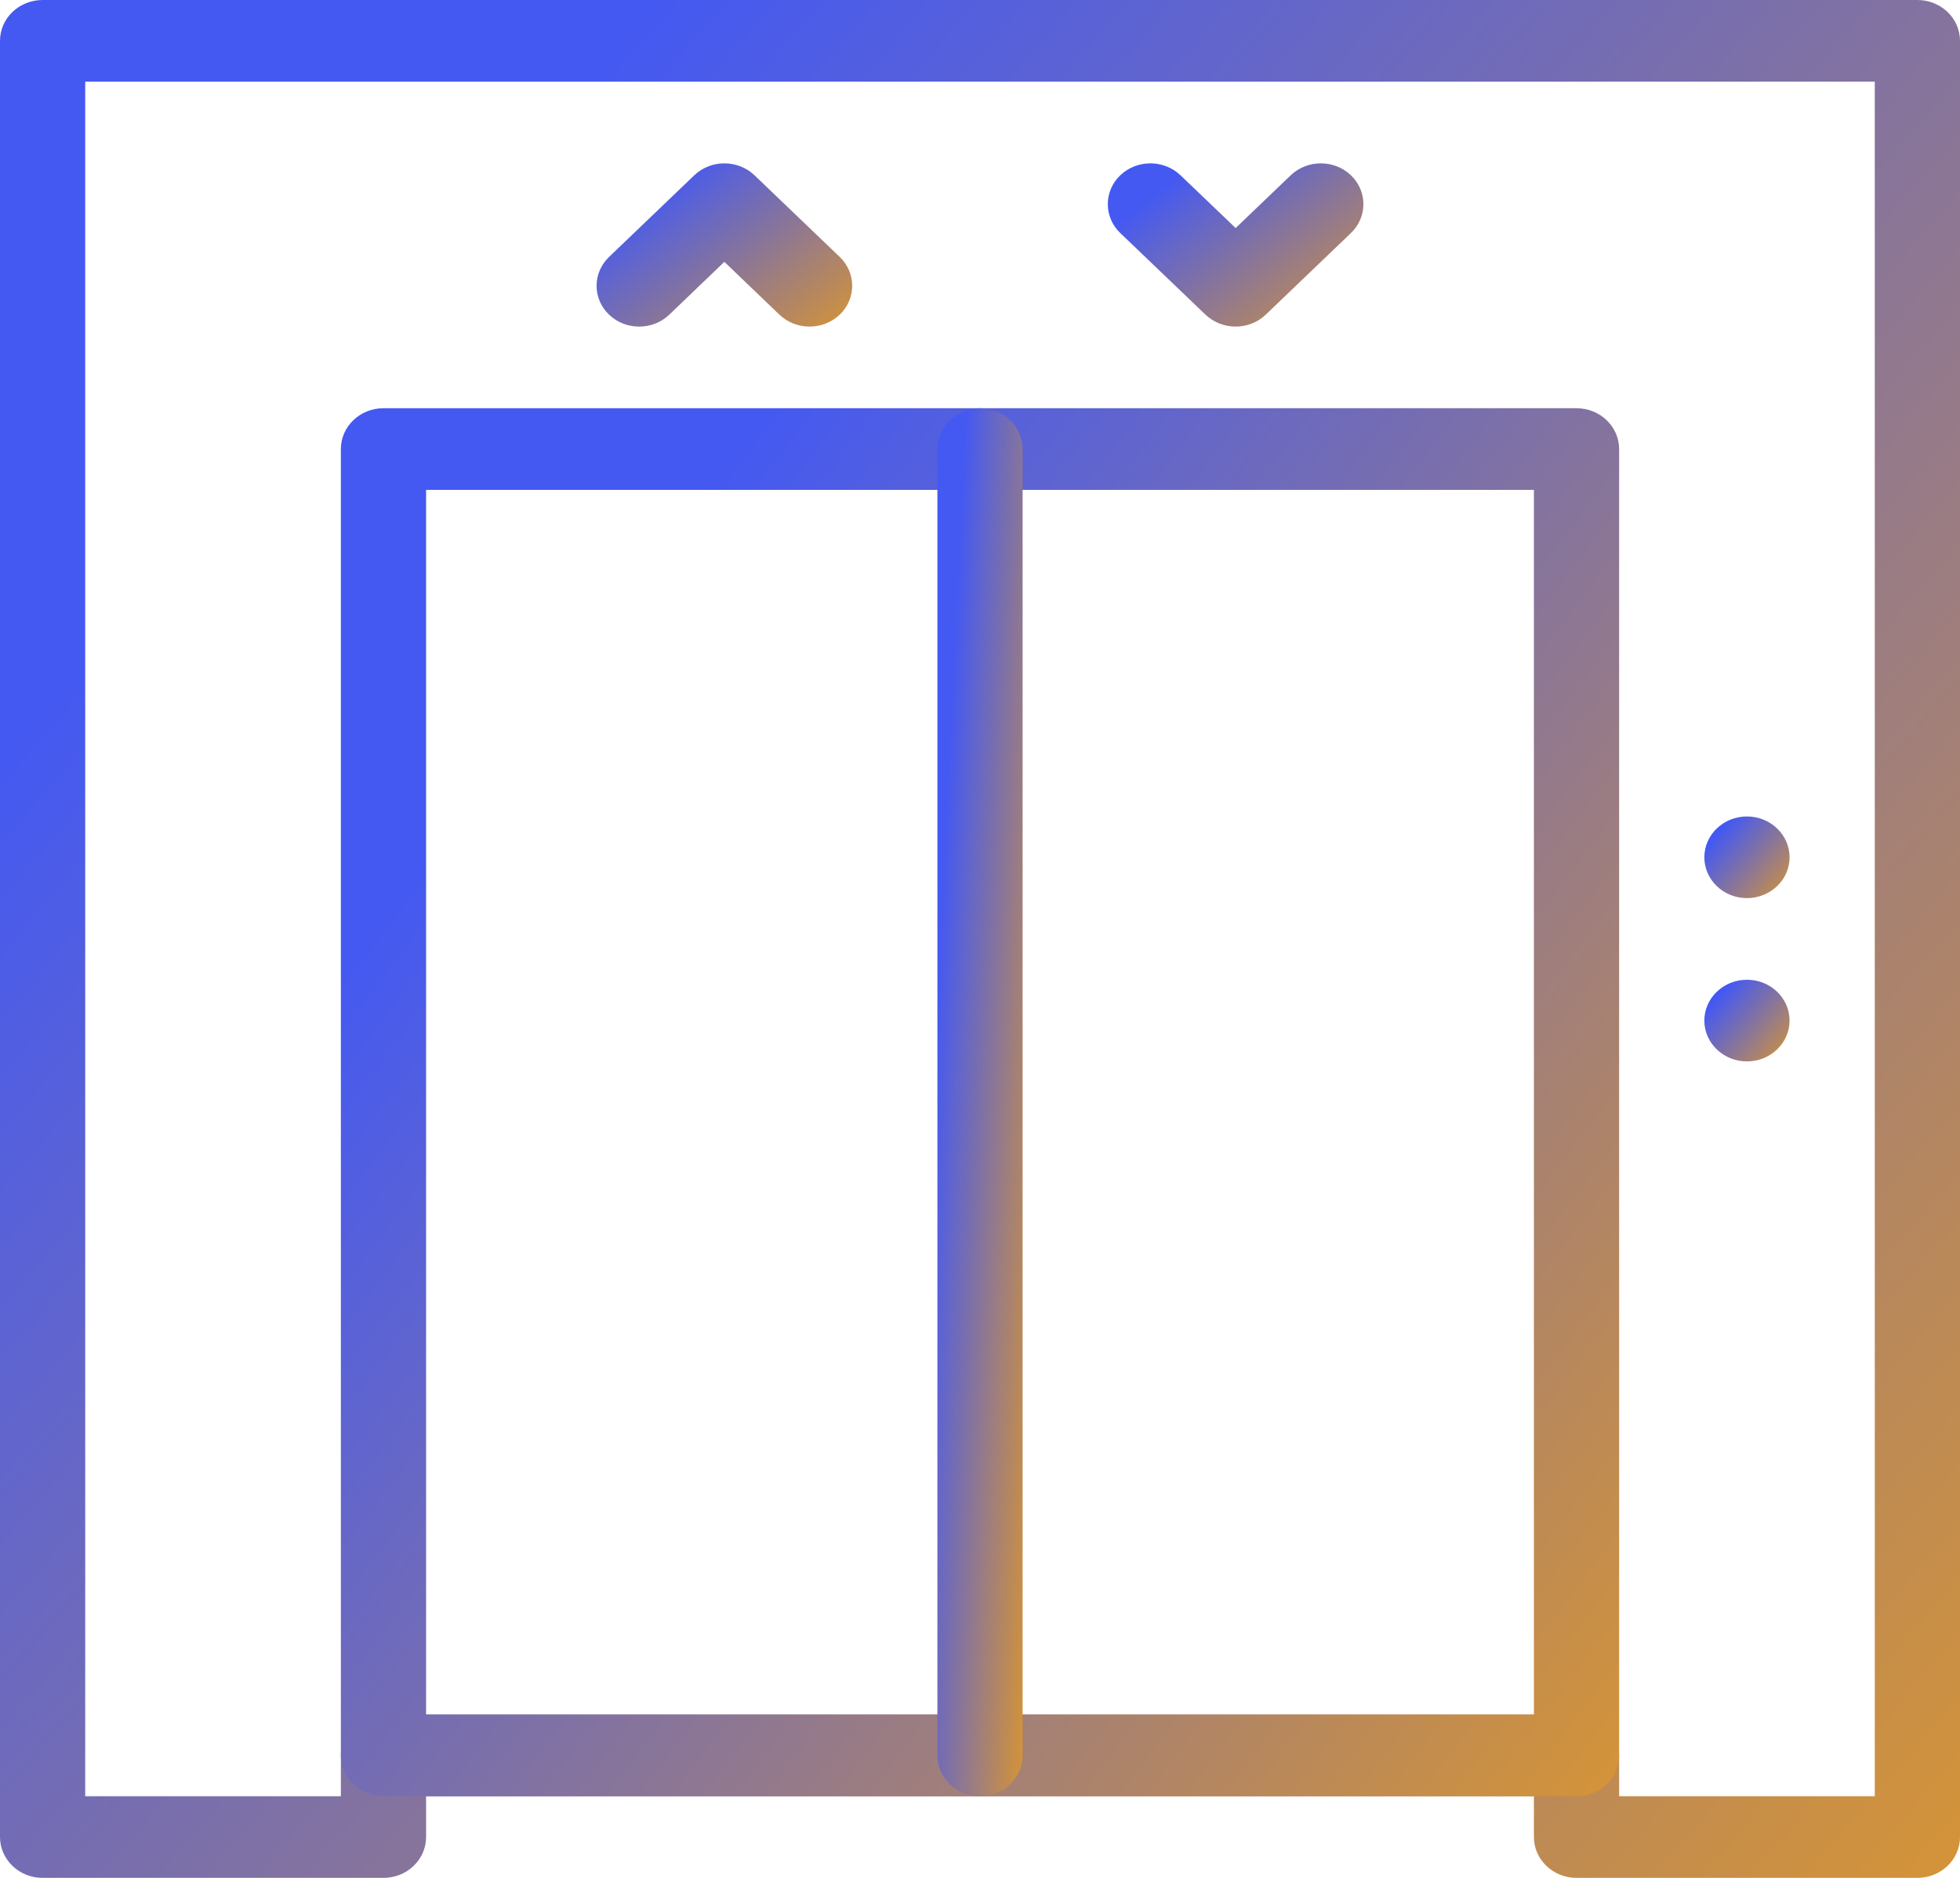 <svg width="432" height="414" viewBox="0 0 432 414" fill="none" xmlns="http://www.w3.org/2000/svg">
<path d="M422.608 0H9.392C4.208 0 0 4.032 0 9V405C0 409.968 4.208 414 9.392 414H84.522C89.706 414 93.913 409.968 93.913 405V395.999H338.087V405C338.087 409.968 342.294 414 347.478 414H422.608C427.792 414 432 409.968 432 405V9C432 4.032 427.792 0 422.608 0ZM413.217 395.999H356.869V386.999C356.869 382.031 352.661 377.999 347.477 377.999H84.522C79.338 377.999 75.13 382.031 75.13 386.999V395.999H18.782V18H413.217V395.999V395.999Z" fill="url(#paint0_linear)"/>
<path d="M347.478 90H84.522C79.338 90 75.13 94.032 75.13 99.001V387C75.13 391.968 79.338 396 84.522 396H347.478C352.662 396 356.87 391.968 356.87 387V99C356.869 94.032 352.662 90 347.478 90ZM338.087 378H93.913V108H338.087V378Z" fill="url(#paint1_linear)"/>
<path d="M215.999 90C210.815 90 206.608 94.032 206.608 99.001V387C206.608 391.968 210.815 396 215.999 396C221.183 396 225.391 391.968 225.391 387V99C225.391 94.032 221.183 90 215.999 90Z" fill="url(#paint2_linear)"/>
<path d="M385.043 198C390.23 198 394.435 193.971 394.435 189C394.435 184.029 390.23 180 385.043 180C379.856 180 375.651 184.029 375.651 189C375.651 193.971 379.856 198 385.043 198Z" fill="url(#paint3_linear)"/>
<path d="M385.043 234C390.23 234 394.435 229.971 394.435 225C394.435 220.029 390.23 216 385.043 216C379.856 216 375.651 220.029 375.651 225C375.651 229.971 379.856 234 385.043 234Z" fill="url(#paint4_linear)"/>
<path d="M185.084 56.646L166.302 38.646C162.639 35.136 156.685 35.136 153.022 38.646L134.24 56.646C130.577 60.156 130.577 65.862 134.24 69.372C137.902 72.882 143.857 72.882 147.519 69.372L159.653 57.726L171.786 69.372C173.627 71.118 176.031 72.001 178.435 72.001C180.839 72.001 183.243 71.119 185.084 69.372C188.747 65.862 188.747 60.156 185.084 56.646Z" fill="url(#paint5_linear)"/>
<path d="M297.76 38.646C294.098 35.136 288.143 35.136 284.481 38.646L272.347 50.274L260.195 38.646C256.532 35.136 250.578 35.136 246.915 38.646C243.253 42.156 243.253 47.862 246.915 51.373L265.697 69.372C267.538 71.118 269.942 72.001 272.347 72.001C274.751 72.001 277.155 71.119 278.977 69.372L297.759 51.373C301.423 47.862 301.423 42.156 297.76 38.646Z" fill="url(#paint6_linear)"/>
<defs>
<linearGradient id="paint0_linear" x1="-1.05464e-06" y1="0.29" x2="561.513" y2="484.513" gradientUnits="userSpaceOnUse">
<stop offset="0.147" stop-color="#4459F2"/>
<stop offset="1" stop-color="#FFA500"/>
</linearGradient>
<linearGradient id="paint1_linear" x1="75.13" y1="90.215" x2="479.53" y2="397.923" gradientUnits="userSpaceOnUse">
<stop offset="0.147" stop-color="#4459F2"/>
<stop offset="1" stop-color="#FFA500"/>
</linearGradient>
<linearGradient id="paint2_linear" x1="206.608" y1="90.215" x2="249.069" y2="92.368" gradientUnits="userSpaceOnUse">
<stop offset="0.147" stop-color="#4459F2"/>
<stop offset="1" stop-color="#FFA500"/>
</linearGradient>
<linearGradient id="paint3_linear" x1="375.651" y1="180.012" x2="400.066" y2="201.066" gradientUnits="userSpaceOnUse">
<stop offset="0.147" stop-color="#4459F2"/>
<stop offset="1" stop-color="#FFA500"/>
</linearGradient>
<linearGradient id="paint4_linear" x1="375.651" y1="216.012" x2="400.066" y2="237.066" gradientUnits="userSpaceOnUse">
<stop offset="0.147" stop-color="#4459F2"/>
<stop offset="1" stop-color="#FFA500"/>
</linearGradient>
<linearGradient id="paint5_linear" x1="131.493" y1="36.039" x2="179.253" y2="97.822" gradientUnits="userSpaceOnUse">
<stop offset="0.147" stop-color="#4459F2"/>
<stop offset="1" stop-color="#FFA500"/>
</linearGradient>
<linearGradient id="paint6_linear" x1="244.168" y1="36.039" x2="291.921" y2="97.821" gradientUnits="userSpaceOnUse">
<stop offset="0.147" stop-color="#4459F2"/>
<stop offset="1" stop-color="#FFA500"/>
</linearGradient>
</defs>
</svg>
